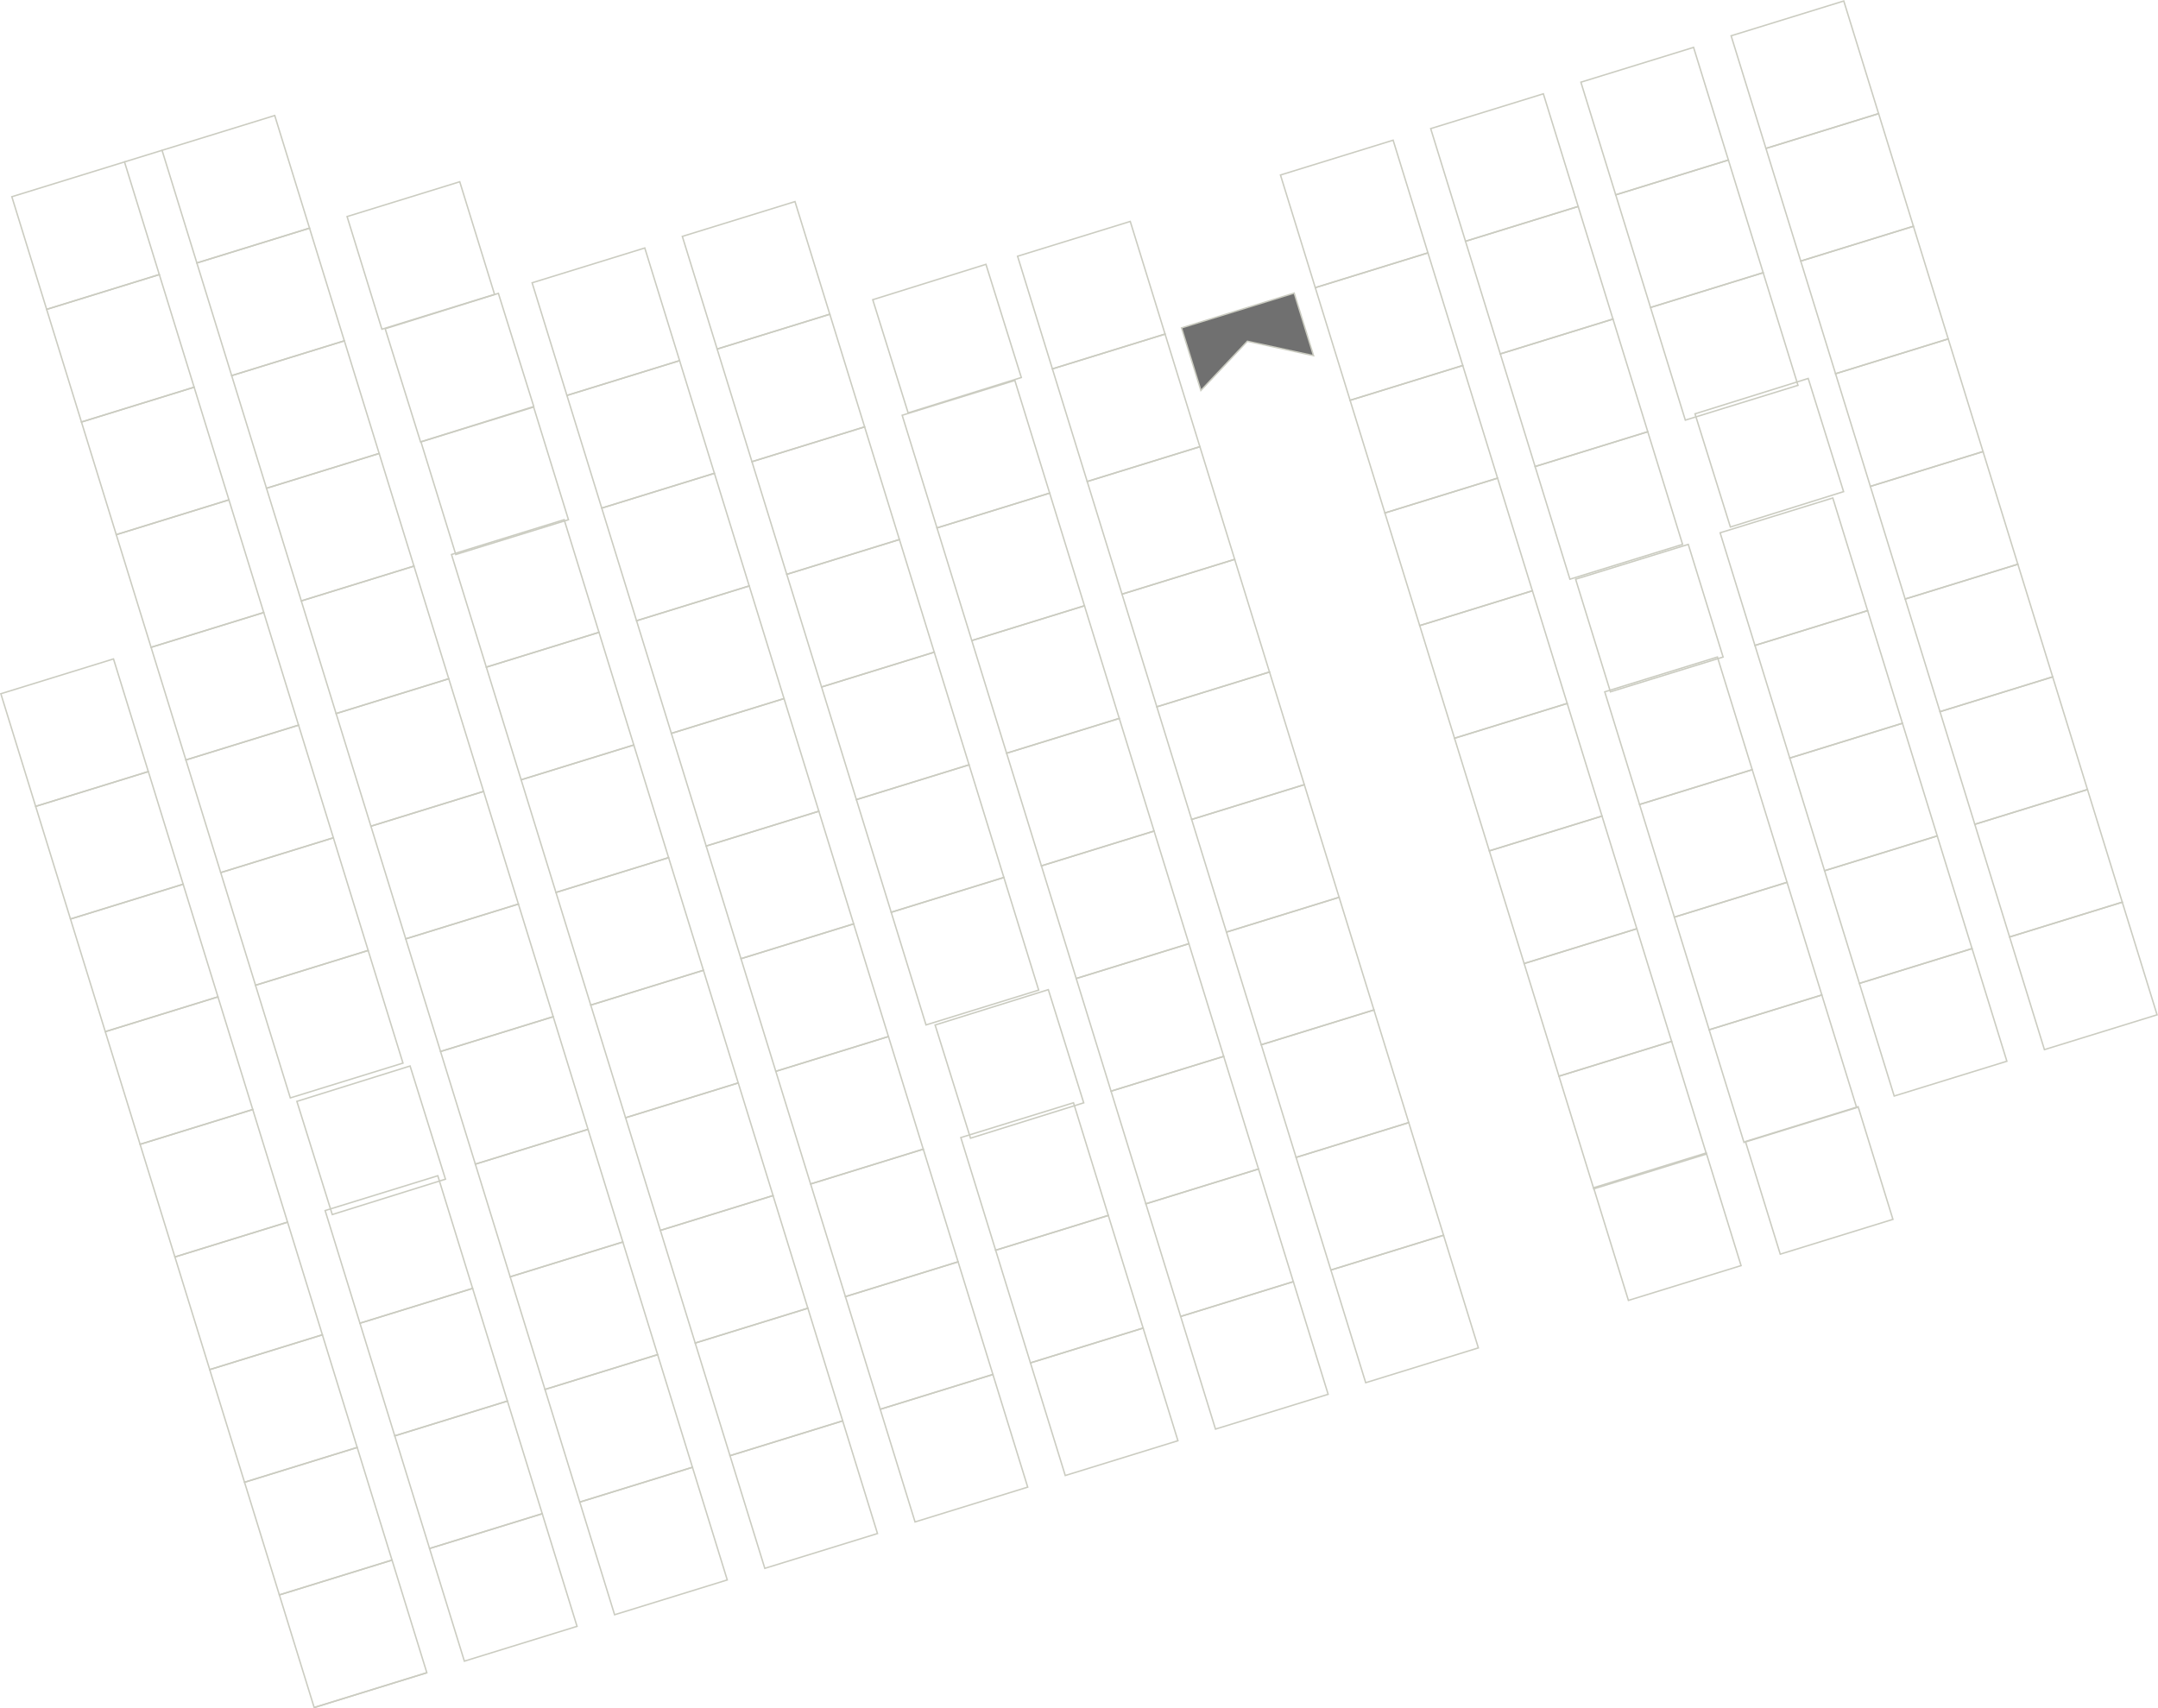 <svg xmlns="http://www.w3.org/2000/svg" viewBox="0 0 1516.68 1200.88"><defs><style>.cls-1{fill:none;}.cls-1,.cls-2{stroke:#cbccc1;}.cls-2{fill:#707070;}</style></defs><title>herobg</title><g id="レイヤー_2" data-name="レイヤー 2"><g id="hero"><g id="原稿用紙"><rect class="cls-1" x="11.01" y="473.55" width="82.87" height="82.87" transform="translate(-149.72 38.45) rotate(-17.17)"/><rect class="cls-1" x="35.48" y="552.73" width="82.88" height="82.87" transform="translate(-172 49.2) rotate(-17.17)"/><rect class="cls-1" x="59.95" y="631.91" width="82.88" height="82.87" transform="translate(-194.29 59.96) rotate(-17.17)"/><rect class="cls-1" x="84.42" y="711.09" width="82.87" height="82.87" transform="translate(-216.58 70.71) rotate(-17.17)"/><rect class="cls-1" x="108.89" y="790.27" width="82.87" height="82.87" transform="translate(-238.87 81.47) rotate(-17.17)"/><rect class="cls-1" x="133.36" y="869.45" width="82.87" height="82.88" transform="translate(-261.15 92.22) rotate(-17.17)"/><rect class="cls-1" x="157.83" y="948.63" width="82.87" height="82.88" transform="translate(-283.45 102.98) rotate(-17.17)"/><rect class="cls-1" x="182.3" y="1027.82" width="82.87" height="82.88" transform="translate(-305.73 113.73) rotate(-17.17)"/><rect class="cls-1" x="206.77" y="1107" width="82.88" height="82.87" transform="translate(-328.01 124.48) rotate(-17.17)"/><line class="cls-1" x1="220.85" y1="1200.26" x2="300.03" y2="1175.79"/><rect class="cls-1" x="18.71" y="124.2" width="82.87" height="82.87" transform="translate(-46.22 25.14) rotate(-17.17)"/><rect class="cls-1" x="43.18" y="203.38" width="82.88" height="82.87" transform="translate(-68.51 35.9) rotate(-17.17)"/><rect class="cls-1" x="67.65" y="282.56" width="82.88" height="82.87" transform="translate(-90.8 46.65) rotate(-17.17)"/><rect class="cls-1" x="92.12" y="361.74" width="82.87" height="82.88" transform="translate(-113.09 57.41) rotate(-17.17)"/><rect class="cls-1" x="116.59" y="440.92" width="82.88" height="82.87" transform="translate(-135.38 68.16) rotate(-17.17)"/><rect class="cls-1" x="141.06" y="520.1" width="82.88" height="82.87" transform="translate(-157.66 78.92) rotate(-17.17)"/><rect class="cls-1" x="165.53" y="599.28" width="82.87" height="82.88" transform="translate(-179.95 89.67) rotate(-17.17)"/><rect class="cls-1" x="189.99" y="678.46" width="82.87" height="82.87" transform="translate(-202.24 100.43) rotate(-17.17)"/><rect class="cls-1" x="214.46" y="757.65" width="82.87" height="82.87" transform="matrix(0.96, -0.3, 0.3, 0.96, -224.52, 111.18)"/><rect class="cls-1" x="238.93" y="836.82" width="82.88" height="82.88" transform="translate(-246.81 121.94) rotate(-17.17)"/><rect class="cls-1" x="263.4" y="916.01" width="82.88" height="82.88" transform="translate(-269.1 132.69) rotate(-17.17)"/><rect class="cls-1" x="287.88" y="995.19" width="82.88" height="82.88" transform="translate(-291.39 143.45) rotate(-17.17)"/><rect class="cls-1" x="312.34" y="1074.37" width="82.88" height="82.87" transform="translate(-313.68 154.21) rotate(-17.17)"/><rect class="cls-1" x="124.28" y="91.57" width="82.88" height="82.87" transform="translate(-31.88 54.86) rotate(-17.17)"/><rect class="cls-1" x="148.75" y="170.75" width="82.87" height="82.88" transform="translate(-54.17 65.62) rotate(-17.17)"/><rect class="cls-1" x="173.22" y="249.94" width="82.88" height="82.87" transform="translate(-76.46 76.37) rotate(-17.17)"/><rect class="cls-1" x="197.69" y="329.12" width="82.88" height="82.88" transform="translate(-98.75 87.12) rotate(-17.17)"/><rect class="cls-1" x="222.16" y="408.3" width="82.88" height="82.87" transform="translate(-121.04 97.88) rotate(-17.17)"/><rect class="cls-1" x="246.63" y="487.48" width="82.88" height="82.87" transform="translate(-143.32 108.64) rotate(-17.17)"/><rect class="cls-1" x="271.1" y="566.66" width="82.88" height="82.88" transform="translate(-165.61 119.39) rotate(-17.17)"/><rect class="cls-1" x="295.57" y="645.84" width="82.88" height="82.87" transform="translate(-187.9 130.15) rotate(-17.17)"/><rect class="cls-1" x="320.04" y="725.02" width="82.88" height="82.87" transform="translate(-210.19 140.9) rotate(-17.17)"/><rect class="cls-1" x="344.51" y="804.2" width="82.88" height="82.88" transform="translate(-232.48 151.66) rotate(-17.17)"/><rect class="cls-1" x="368.98" y="883.38" width="82.88" height="82.88" transform="translate(-254.77 162.41) rotate(-17.17)"/><rect class="cls-1" x="393.45" y="962.56" width="82.87" height="82.87" transform="translate(-277.05 173.17) rotate(-17.17)"/><rect class="cls-1" x="417.92" y="1041.74" width="82.87" height="82.88" transform="translate(-299.34 183.92) rotate(-17.17)"/><line class="cls-1" x1="87.5" y1="113.81" x2="113.89" y2="105.66"/><rect class="cls-1" x="254.32" y="138.13" width="82.88" height="82.88" transform="translate(-39.83 95.33) rotate(-17.17)"/><rect class="cls-1" x="278.79" y="217.31" width="82.88" height="82.87" transform="matrix(0.96, -0.3, 0.3, 0.96, -62.12, 106.09)"/><rect class="cls-1" x="306.26" y="296.49" width="82.88" height="82.88" transform="translate(-84.27 117.73) rotate(-17.17)"/><rect class="cls-1" x="327.73" y="375.67" width="82.88" height="82.87" transform="translate(-106.7 127.6) rotate(-17.17)"/><rect class="cls-1" x="352.2" y="454.85" width="82.87" height="82.87" transform="translate(-128.98 138.35) rotate(-17.17)"/><rect class="cls-1" x="376.67" y="534.03" width="82.87" height="82.87" transform="translate(-151.27 149.11) rotate(-17.17)"/><rect class="cls-1" x="401.14" y="613.21" width="82.88" height="82.87" transform="translate(-173.56 159.86) rotate(-17.17)"/><rect class="cls-1" x="425.61" y="692.39" width="82.88" height="82.87" transform="translate(-195.85 170.62) rotate(-17.17)"/><rect class="cls-1" x="450.08" y="771.57" width="82.88" height="82.88" transform="translate(-218.13 181.37) rotate(-17.17)"/><rect class="cls-1" x="474.55" y="850.75" width="82.87" height="82.88" transform="translate(-240.42 192.13) rotate(-17.17)"/><rect class="cls-1" x="499.02" y="929.94" width="82.88" height="82.87" transform="translate(-262.71 202.88) rotate(-17.17)"/><rect class="cls-1" x="523.49" y="1009.12" width="82.88" height="82.88" transform="translate(-285 213.64) rotate(-17.17)"/><rect class="cls-1" x="384.37" y="184.68" width="82.88" height="82.87" transform="translate(-47.78 135.8) rotate(-17.17)"/><rect class="cls-1" x="408.84" y="263.86" width="82.87" height="82.88" transform="translate(-70.07 146.56) rotate(-17.17)"/><rect class="cls-1" x="433.31" y="343.05" width="82.88" height="82.87" transform="translate(-92.36 157.32) rotate(-17.17)"/><rect class="cls-1" x="457.78" y="422.22" width="82.88" height="82.87" transform="translate(-114.64 168.07) rotate(-17.17)"/><rect class="cls-1" x="482.25" y="501.4" width="82.88" height="82.88" transform="translate(-136.93 178.82) rotate(-17.17)"/><rect class="cls-1" x="506.72" y="580.59" width="82.88" height="82.87" transform="translate(-159.22 189.58) rotate(-17.17)"/><rect class="cls-1" x="531.19" y="659.77" width="82.87" height="82.87" transform="translate(-181.51 200.34) rotate(-17.17)"/><rect class="cls-1" x="555.66" y="738.95" width="82.87" height="82.88" transform="translate(-203.8 211.09) rotate(-17.17)"/><rect class="cls-1" x="580.13" y="818.13" width="82.88" height="82.87" transform="translate(-226.08 221.84) rotate(-17.17)"/><rect class="cls-1" x="604.6" y="897.31" width="82.88" height="82.87" transform="translate(-248.37 232.6) rotate(-17.17)"/><rect class="cls-1" x="629.07" y="976.49" width="82.88" height="82.88" transform="translate(-270.66 243.36) rotate(-17.17)"/><rect class="cls-1" x="489.94" y="152.06" width="82.87" height="82.87" transform="translate(-33.44 165.52) rotate(-17.17)"/><rect class="cls-1" x="514.41" y="231.24" width="82.88" height="82.88" transform="translate(-55.73 176.27) rotate(-17.17)"/><rect class="cls-1" x="538.88" y="310.42" width="82.87" height="82.87" transform="translate(-78.02 187.03) rotate(-17.17)"/><rect class="cls-1" x="563.35" y="389.6" width="82.87" height="82.87" transform="translate(-100.3 197.79) rotate(-17.17)"/><rect class="cls-1" x="587.82" y="468.78" width="82.88" height="82.88" transform="translate(-122.59 208.54) rotate(-17.17)"/><rect class="cls-1" x="612.29" y="547.96" width="82.88" height="82.87" transform="translate(-144.88 219.29) rotate(-17.17)"/><rect class="cls-1" x="636.76" y="627.14" width="82.88" height="82.87" transform="translate(-167.17 230.05) rotate(-17.17)"/><rect class="cls-1" x="661.23" y="706.32" width="82.88" height="82.88" transform="matrix(0.96, -0.3, 0.3, 0.96, -189.46, 240.81)"/><rect class="cls-1" x="685.7" y="785.5" width="82.88" height="82.88" transform="translate(-211.74 251.56) rotate(-17.17)"/><rect class="cls-1" x="710.17" y="864.69" width="82.88" height="82.88" transform="translate(-234.03 262.32) rotate(-17.17)"/><rect class="cls-1" x="734.64" y="943.87" width="82.88" height="82.88" transform="translate(-256.32 273.07) rotate(-17.17)"/><rect class="cls-1" x="619.99" y="198.61" width="82.87" height="82.87" transform="matrix(0.96, -0.3, 0.3, 0.96, -41.39, 206)"/><rect class="cls-1" x="644.46" y="277.79" width="82.88" height="82.87" transform="translate(-63.68 216.74) rotate(-17.17)"/><rect class="cls-1" x="668.92" y="356.97" width="82.88" height="82.87" transform="translate(-85.96 227.5) rotate(-17.17)"/><rect class="cls-1" x="693.39" y="436.15" width="82.88" height="82.87" transform="translate(-108.25 238.26) rotate(-17.17)"/><rect class="cls-1" x="717.86" y="515.33" width="82.88" height="82.87" transform="translate(-130.54 249.01) rotate(-17.17)"/><rect class="cls-1" x="742.33" y="594.51" width="82.88" height="82.87" transform="translate(-152.83 259.76) rotate(-17.17)"/><rect class="cls-1" x="766.8" y="673.69" width="82.88" height="82.88" transform="translate(-175.12 270.53) rotate(-17.17)"/><rect class="cls-1" x="791.27" y="752.88" width="82.87" height="82.88" transform="translate(-197.4 281.28) rotate(-17.17)"/><rect class="cls-1" x="815.74" y="832.06" width="82.87" height="82.88" transform="translate(-219.69 292.03) rotate(-17.17)"/><rect class="cls-1" x="840.21" y="911.24" width="82.87" height="82.88" transform="translate(-241.97 302.78) rotate(-17.17)"/><rect class="cls-1" x="725.56" y="165.99" width="82.88" height="82.88" transform="translate(-27.05 235.71) rotate(-17.17)"/><rect class="cls-1" x="750.03" y="245.17" width="82.88" height="82.87" transform="translate(-49.34 246.47) rotate(-17.17)"/><rect class="cls-1" x="774.5" y="324.34" width="82.88" height="82.87" transform="translate(-71.62 257.22) rotate(-17.17)"/><rect class="cls-1" x="798.97" y="403.52" width="82.87" height="82.88" transform="translate(-93.91 267.98) rotate(-17.17)"/><rect class="cls-1" x="823.44" y="482.71" width="82.88" height="82.87" transform="translate(-116.2 278.73) rotate(-17.17)"/><rect class="cls-1" x="847.91" y="561.89" width="82.88" height="82.87" transform="translate(-138.49 289.49) rotate(-17.17)"/><rect class="cls-1" x="872.38" y="641.07" width="82.88" height="82.88" transform="translate(-160.78 300.24) rotate(-17.17)"/><rect class="cls-1" x="896.85" y="720.25" width="82.88" height="82.88" transform="translate(-183.06 310.99) rotate(-17.17)"/><rect class="cls-1" x="921.32" y="799.43" width="82.88" height="82.87" transform="translate(-205.35 321.75) rotate(-17.17)"/><rect class="cls-1" x="945.79" y="878.61" width="82.87" height="82.88" transform="translate(-227.64 332.5) rotate(-17.17)"/><rect class="cls-1" x="1237.14" y="788.25" width="82.88" height="82.87" transform="translate(-187.97 414.5) rotate(-17.17)"/><rect class="cls-1" x="1130.41" y="820.76" width="82.87" height="82.88" transform="translate(-202.32 384.43) rotate(-17.17)"/><rect class="cls-1" x="910.31" y="108.89" width="82.87" height="82.88" transform="translate(-1.95 287.71) rotate(-17.17)"/><rect class="cls-1" x="934.78" y="188.07" width="82.88" height="82.87" transform="translate(-24.24 298.47) rotate(-17.17)"/><rect class="cls-1" x="959.25" y="267.25" width="82.88" height="82.87" transform="translate(-46.53 309.23) rotate(-17.17)"/><rect class="cls-1" x="983.72" y="346.43" width="82.88" height="82.87" transform="translate(-68.82 319.98) rotate(-17.17)"/><rect class="cls-1" x="1008.19" y="425.61" width="82.88" height="82.87" transform="translate(-91.1 330.73) rotate(-17.17)"/><rect class="cls-1" x="1032.66" y="504.79" width="82.88" height="82.87" transform="translate(-113.39 341.49) rotate(-17.17)"/><rect class="cls-1" x="1057.13" y="583.97" width="82.88" height="82.88" transform="translate(-135.68 352.24) rotate(-17.17)"/><rect class="cls-1" x="1081.6" y="663.16" width="82.88" height="82.88" transform="translate(-157.97 363) rotate(-17.17)"/><rect class="cls-1" x="1106.07" y="742.34" width="82.88" height="82.88" transform="translate(-180.26 373.75) rotate(-17.17)"/><rect class="cls-1" x="1015.88" y="76.27" width="82.88" height="82.88" transform="translate(12.39 317.43) rotate(-17.17)"/><rect class="cls-1" x="1040.35" y="155.45" width="82.88" height="82.87" transform="translate(-9.9 328.19) rotate(-17.17)"/><rect class="cls-1" x="1064.82" y="234.62" width="82.88" height="82.87" transform="translate(-32.19 338.93) rotate(-17.17)"/><rect class="cls-1" x="1089.29" y="313.8" width="82.88" height="82.88" transform="translate(-54.48 349.7) rotate(-17.17)"/><rect class="cls-1" x="1117.76" y="392.99" width="82.88" height="82.87" transform="translate(-76.59 361.63) rotate(-17.17)"/><rect class="cls-1" x="1138.23" y="472.17" width="82.88" height="82.87" transform="translate(-99.05 371.2) rotate(-17.17)"/><rect class="cls-1" x="1162.7" y="551.35" width="82.88" height="82.88" transform="translate(-121.34 381.96) rotate(-17.17)"/><rect class="cls-1" x="1187.17" y="630.53" width="82.88" height="82.88" transform="translate(-143.63 392.71) rotate(-17.17)"/><rect class="cls-1" x="1211.64" y="709.71" width="82.88" height="82.87" transform="translate(-165.92 403.47) rotate(-17.17)"/><rect class="cls-1" x="1121.46" y="43.64" width="82.88" height="82.88" transform="translate(26.72 347.14) rotate(-17.17)"/><rect class="cls-1" x="1145.93" y="122.82" width="82.87" height="82.87" transform="translate(4.44 357.9) rotate(-17.17)"/><rect class="cls-1" x="1170.39" y="202" width="82.87" height="82.87" transform="translate(-17.85 368.66) rotate(-17.17)"/><rect class="cls-1" x="1194.86" y="281.18" width="82.88" height="82.88" transform="matrix(0.96, -0.3, 0.3, 0.96, -40.14, 379.41)"/><rect class="cls-1" x="1219.33" y="360.36" width="82.88" height="82.87" transform="translate(-62.43 390.17) rotate(-17.17)"/><rect class="cls-1" x="1243.8" y="439.54" width="82.88" height="82.87" transform="translate(-84.71 400.92) rotate(-17.17)"/><rect class="cls-1" x="1268.27" y="518.72" width="82.88" height="82.88" transform="translate(-107 411.68) rotate(-17.17)"/><rect class="cls-1" x="1292.74" y="597.9" width="82.87" height="82.88" transform="translate(-129.29 422.44) rotate(-17.17)"/><rect class="cls-1" x="1317.21" y="677.09" width="82.88" height="82.88" transform="translate(-151.58 433.19) rotate(-17.17)"/><rect class="cls-1" x="1227.03" y="11.01" width="82.87" height="82.87" transform="translate(41.07 376.87) rotate(-17.17)"/><rect class="cls-1" x="1251.5" y="90.19" width="82.88" height="82.87" transform="translate(18.78 387.61) rotate(-17.17)"/><rect class="cls-1" x="1275.97" y="169.37" width="82.88" height="82.87" transform="translate(-3.51 398.37) rotate(-17.17)"/><rect class="cls-1" x="1300.44" y="248.55" width="82.88" height="82.88" transform="translate(-25.8 409.13) rotate(-17.17)"/><rect class="cls-1" x="1324.91" y="327.73" width="82.88" height="82.87" transform="translate(-48.09 419.89) rotate(-17.17)"/><rect class="cls-1" x="1349.38" y="406.92" width="82.88" height="82.87" transform="translate(-70.37 430.64) rotate(-17.17)"/><rect class="cls-1" x="1373.85" y="486.1" width="82.88" height="82.88" transform="translate(-92.66 441.39) rotate(-17.17)"/><rect class="cls-1" x="1398.32" y="565.28" width="82.88" height="82.88" transform="translate(-114.95 452.15) rotate(-17.17)"/><rect class="cls-1" x="1422.79" y="644.46" width="82.87" height="82.88" transform="translate(-137.24 462.9) rotate(-17.17)"/><polygon class="cls-2" points="923.18 250 876.69 239.88 844 274.47 830.4 230.48 909.58 206.01 923.18 250"/></g></g></g></svg>